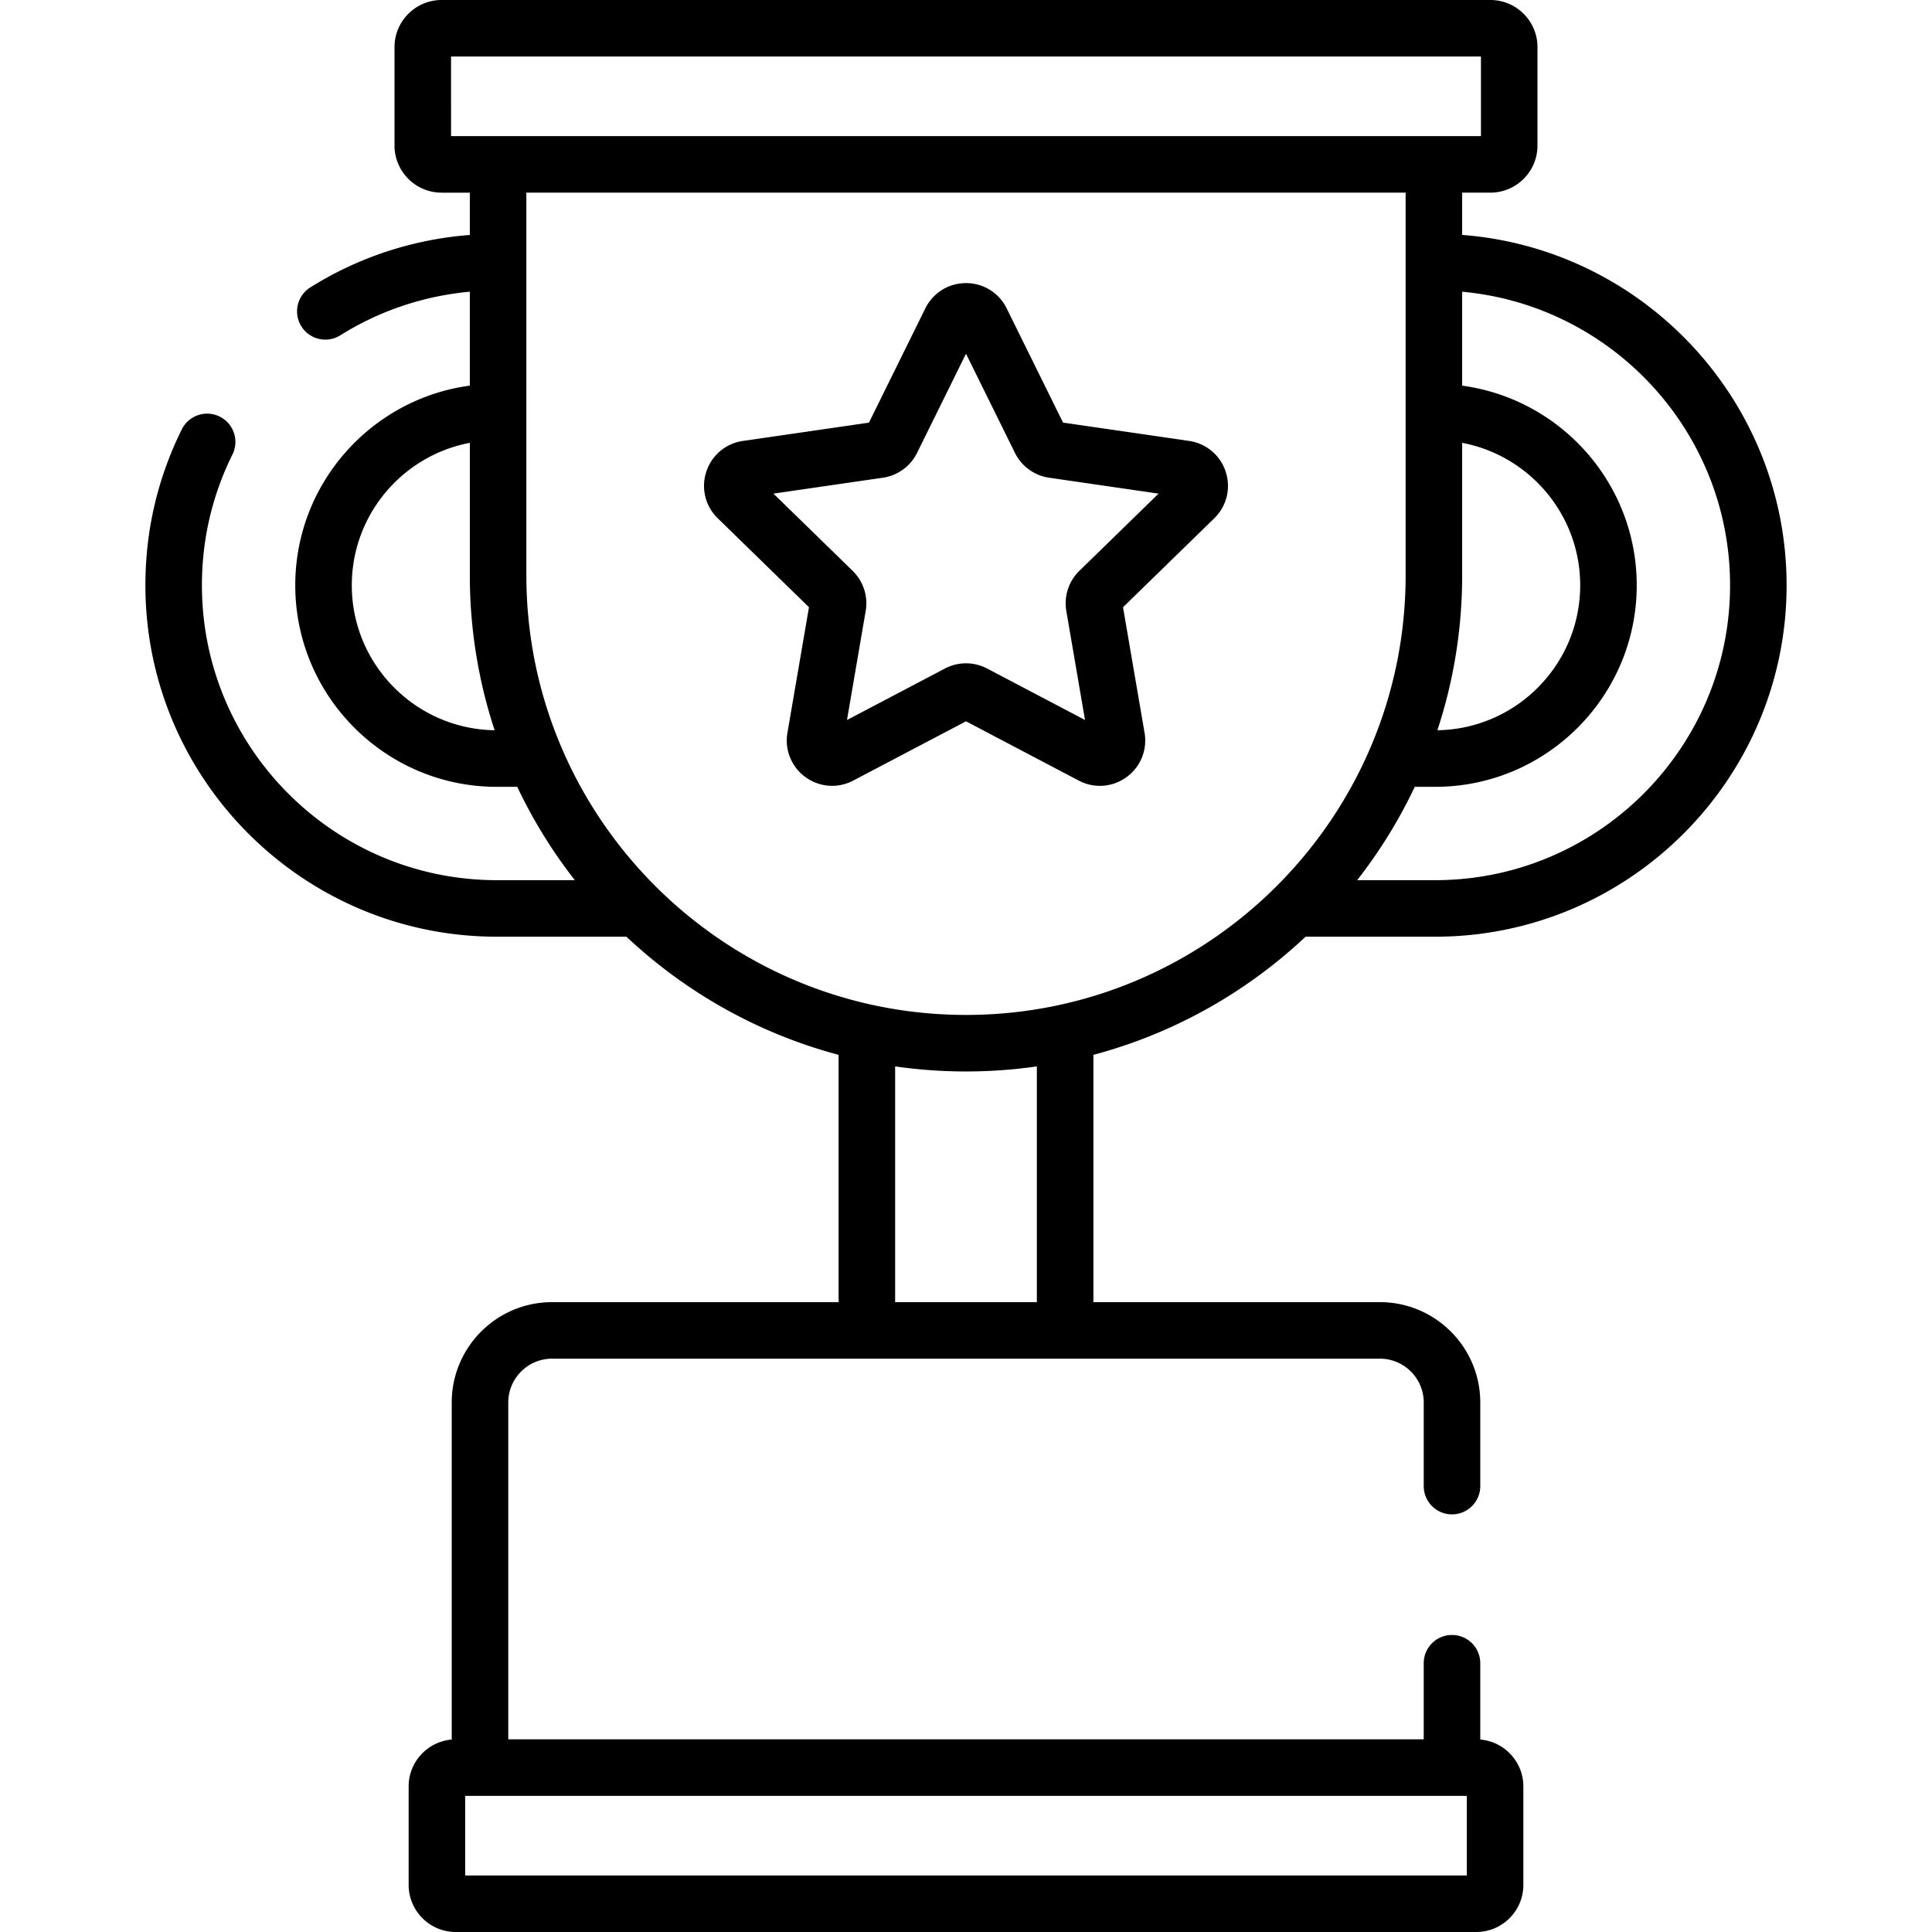 <svg xmlns="http://www.w3.org/2000/svg" viewBox="0 0 512 512"><path d="M345.989 248.236h34.353c51.349 0 93.125-41.776 93.125-93.125 0-48.946-37.955-89.193-85.978-92.854V51.056h7.474c6.884 0 12.485-5.601 12.485-12.485V12.485C407.449 5.601 401.848 0 394.963 0H117.035c-6.884 0-12.485 5.601-12.485 12.485v26.087c0 6.884 5.601 12.485 12.485 12.485h7.474v11.21c-15.011 1.147-29.5 5.889-42.274 13.901a7.49 7.49 0 0 0-2.365 10.326 7.492 7.492 0 0 0 10.326 2.365c10.385-6.514 22.127-10.445 34.313-11.556v24.891c-26.081 3.503-46.26 25.891-46.26 52.916 0 29.449 23.958 53.407 53.407 53.407h5.42a131.777 131.777 0 0 0 15.256 24.736h-20.676c-43.089 0-78.143-35.054-78.143-78.143 0-12.194 2.729-23.872 8.11-34.708a7.491 7.491 0 0 0-13.418-6.664c-6.419 12.926-9.673 26.845-9.673 41.372 0 51.349 41.776 93.125 93.125 93.125h34.353c15.644 14.707 34.878 25.632 56.229 31.311v65.537h-75.936c-14.661 0-26.588 11.928-26.588 26.589v89.325c-6.387.542-11.421 5.906-11.421 12.431v26.087c0 6.884 5.601 12.485 12.485 12.485h270.444c6.884 0 12.485-5.601 12.485-12.485v-26.087c0-6.525-5.034-11.889-11.422-12.431v-20.221c0-4.138-3.353-7.491-7.491-7.491s-7.491 3.353-7.491 7.491v20.167H134.697v-89.271c0-6.4 5.207-11.607 11.607-11.607h219.393c6.4 0 11.607 5.207 11.607 11.607v22.161c0 4.138 3.353 7.491 7.491 7.491s7.491-3.353 7.491-7.491v-22.161c0-14.661-11.928-26.589-26.589-26.589h-75.936v-65.537c21.35-5.678 40.584-16.603 56.228-31.31zm38.806 227.689h3.931v21.093h-265.45v-21.093h261.519zm73.691-320.814c0 43.088-35.054 78.143-78.143 78.143h-20.677a131.795 131.795 0 0 0 15.26-24.736h5.417c29.449 0 53.407-23.958 53.407-53.407 0-27.011-20.16-49.381-46.26-52.904V77.311c39.748 3.622 70.996 37.122 70.996 77.8zm-77.565 38.41c4.26-12.924 6.568-26.728 6.568-41.062V117.36c17.783 3.359 31.279 19.005 31.279 37.751 0 20.993-16.926 38.099-37.847 38.41zm-287.69-38.41c0-18.758 13.514-34.406 31.279-37.751v35.099a130.97 130.97 0 0 0 6.574 41.063c-20.924-.309-37.853-17.416-37.853-38.411zm26.302-119.036V14.982h272.934v21.093H119.533zm155.245 309.009H237.22v-62.477a132.046 132.046 0 0 0 37.558 0v62.477zm-18.779-76.117c-64.243 0-116.508-52.265-116.508-116.508V51.056h233.015v101.403c.001 64.243-52.263 116.508-116.507 116.508z"/><path d="M324.827 125.036a11.944 11.944 0 0 0-9.704-8.184l-33.404-4.854-14.939-30.269a11.945 11.945 0 0 0-10.778-6.702h-.001c-4.61 0-8.74 2.568-10.78 6.702l-14.939 30.268-33.404 4.854a11.947 11.947 0 0 0-9.705 8.183 11.947 11.947 0 0 0 3.042 12.322l24.171 23.562-5.705 33.268a11.946 11.946 0 0 0 4.783 11.758 11.977 11.977 0 0 0 7.054 2.309c1.91 0 3.831-.461 5.605-1.394L256 191.153l29.877 15.708a11.95 11.95 0 0 0 12.661-.915 11.943 11.943 0 0 0 4.781-11.757l-5.706-33.269 24.171-23.561a11.945 11.945 0 0 0 3.043-12.323zm-38.784 26.24a12.02 12.02 0 0 0-3.458 10.64l4.955 28.892-25.947-13.642a12.017 12.017 0 0 0-11.186.001l-25.946 13.641 4.955-28.891a12.013 12.013 0 0 0-3.457-10.64l-20.991-20.462 29.004-4.215a12.02 12.02 0 0 0 9.056-6.577L256 93.738l12.974 26.286a12.018 12.018 0 0 0 9.052 6.575l29.008 4.216-20.991 20.461z"/></svg>